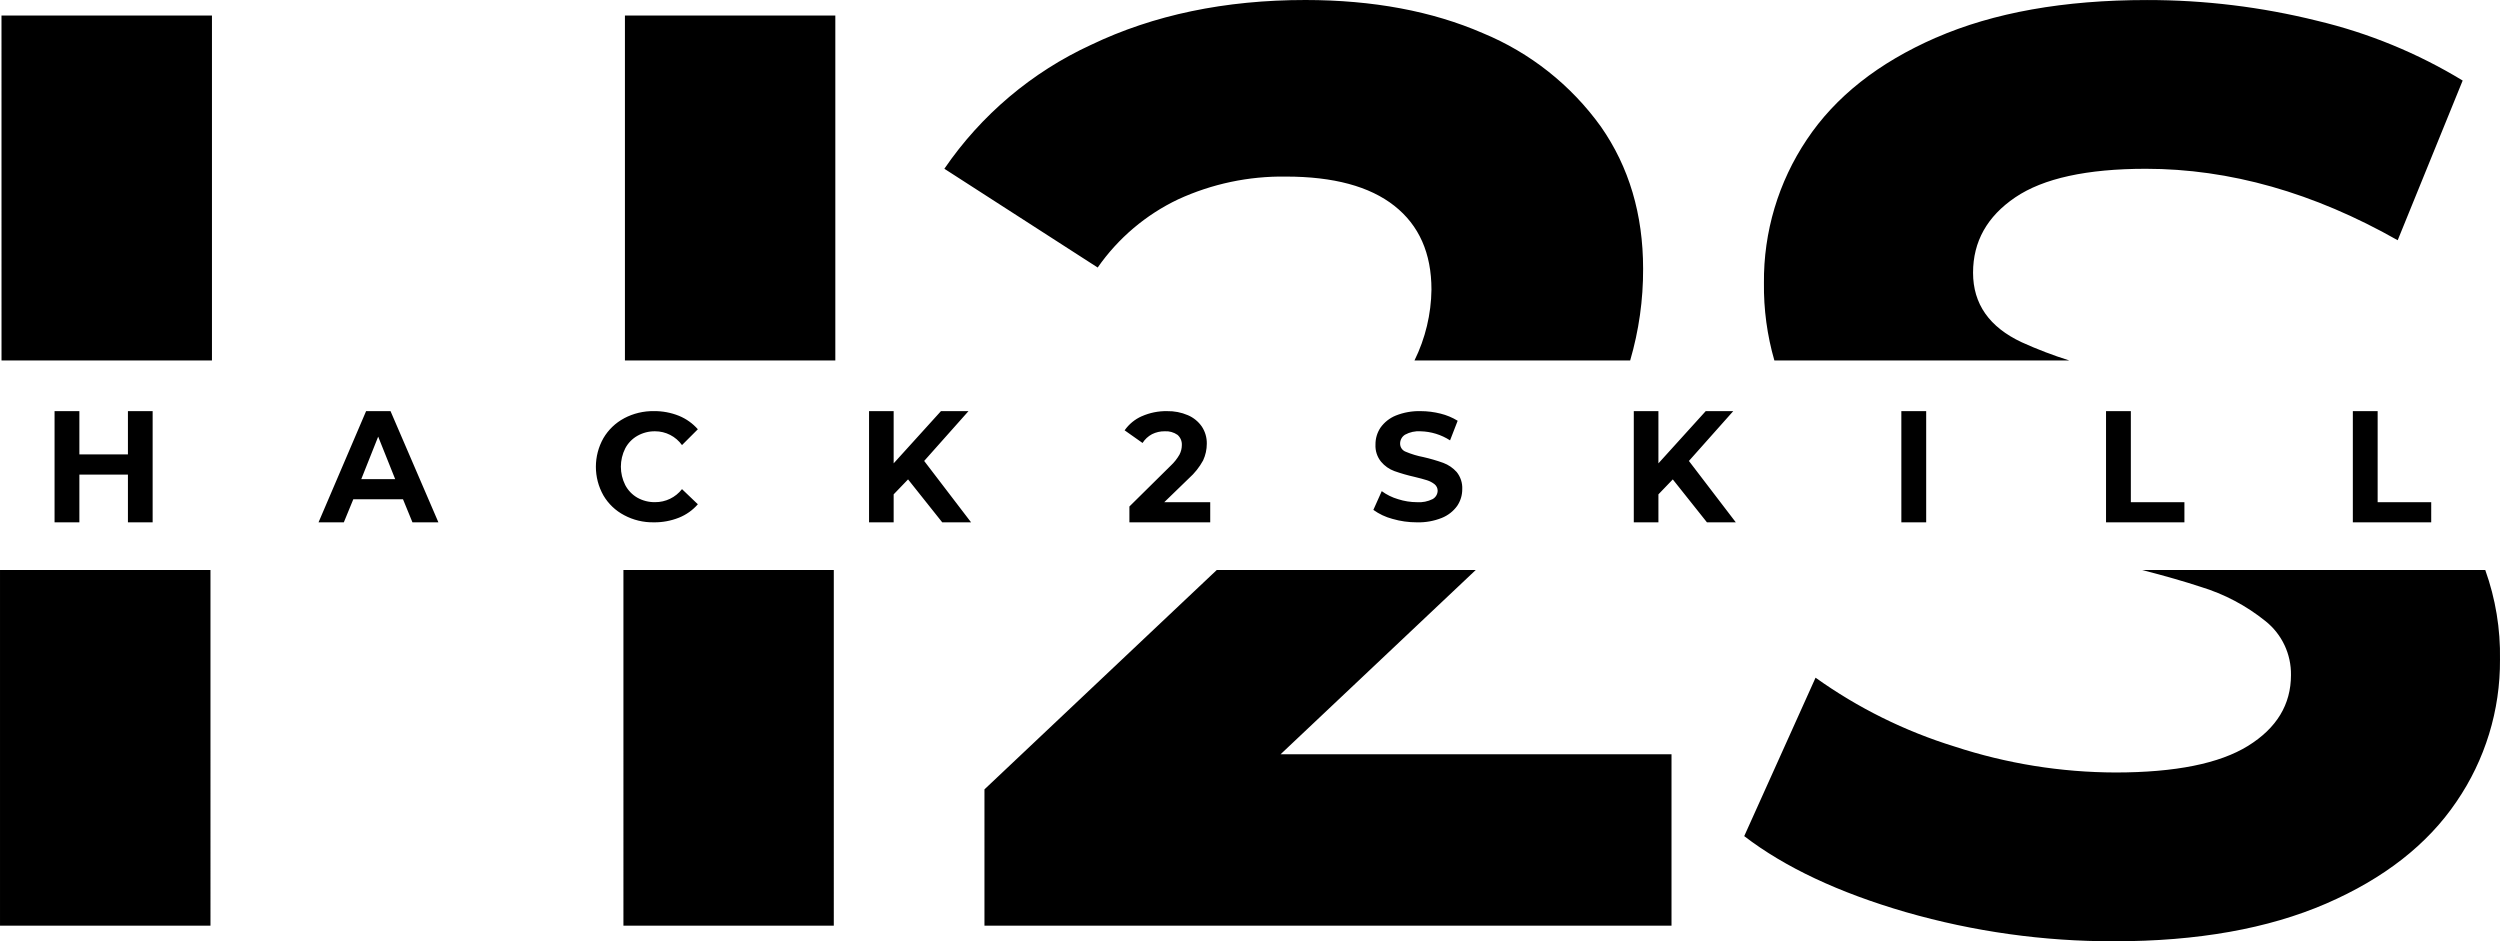<svg xmlns="http://www.w3.org/2000/svg" xmlns:xlink="http://www.w3.org/1999/xlink" width="404.586" height="152.331" viewBox="0 0 404.586 152.331">
  <defs>
    <clipPath id="clip-path">
      <path id="Path_38" data-name="Path 38" d="M9377.8,304.426v7h-7.857v-7h-4.016v18h4.016v-7.732h7.857v7.732h4v-18Zm40.5,4.123,2.75,6.877h-5.484Zm-1.955-4.123-7.7,18h4.094l1.533-3.734h8.047l1.529,3.734h4.2l-7.75-18Zm41.764,1.155a8.537,8.537,0,0,0-3.359,3.218,9.417,9.417,0,0,0,0,9.267,8.414,8.414,0,0,0,3.359,3.2,9.763,9.763,0,0,0,4.779,1.154,10.638,10.638,0,0,0,4.078-.749,8,8,0,0,0,3.066-2.172l-2.564-2.452a5.458,5.458,0,0,1-4.361,2.109,5.649,5.649,0,0,1-2.859-.72,5.07,5.07,0,0,1-1.967-2.047,6.6,6.6,0,0,1,0-5.936,5.04,5.04,0,0,1,1.967-2.033,5.668,5.668,0,0,1,2.859-.734,5.36,5.36,0,0,1,4.361,2.235l2.564-2.563a8.255,8.255,0,0,0-3.049-2.172,10.59,10.59,0,0,0-4.064-.764,9.994,9.994,0,0,0-4.811,1.155m51.271-1.155-7.658,8.453v-8.453h-3.982v18h3.982v-4.53l2.33-2.422,5.533,6.952h4.668l-7.592-9.936,7.172-8.062Zm32.5.826a6.707,6.707,0,0,0-2.779,2.283l2.9,2.047a4.082,4.082,0,0,1,1.533-1.422,4.479,4.479,0,0,1,2.063-.47,3.25,3.25,0,0,1,2.064.579,2.067,2.067,0,0,1,.7,1.671,3.371,3.371,0,0,1-.377,1.517,7.588,7.588,0,0,1-1.436,1.811l-6.674,6.594v2.562h13.08V319.16h-7.436l3.982-3.859a10.837,10.837,0,0,0,2.3-2.892,6.425,6.425,0,0,0,.6-2.718,4.855,4.855,0,0,0-.814-2.781,5.259,5.259,0,0,0-2.25-1.829,8.137,8.137,0,0,0-3.375-.655,9.677,9.677,0,0,0-4.08.826m41.1-.109a5.644,5.644,0,0,0-2.471,1.954,4.822,4.822,0,0,0-.812,2.735,4.068,4.068,0,0,0,.906,2.781,5.082,5.082,0,0,0,2.156,1.516,28.5,28.5,0,0,0,3.252.936c.842.2,1.531.391,2.029.548a3.865,3.865,0,0,1,1.234.655,1.358,1.358,0,0,1,.486,1.033,1.581,1.581,0,0,1-.814,1.36,4.869,4.869,0,0,1-2.516.5,10.023,10.023,0,0,1-3.078-.486,8.534,8.534,0,0,1-2.641-1.3l-1.357,3.033a9.354,9.354,0,0,0,3.076,1.452,14.008,14.008,0,0,0,3.971.562,10.066,10.066,0,0,0,4.031-.717,5.65,5.65,0,0,0,2.484-1.938,4.781,4.781,0,0,0,.824-2.718,4.113,4.113,0,0,0-.9-2.767,5.474,5.474,0,0,0-2.172-1.483,27.987,27.987,0,0,0-3.219-.938,14.108,14.108,0,0,1-2.846-.86,1.39,1.39,0,0,1-.92-1.328,1.685,1.685,0,0,1,.8-1.438,4.561,4.561,0,0,1,2.5-.547,9.18,9.18,0,0,1,4.783,1.468l1.232-3.172a9.792,9.792,0,0,0-2.766-1.155,13.257,13.257,0,0,0-3.234-.405,10.164,10.164,0,0,0-4.014.717m50.158-.717-7.656,8.453v-8.453H9621.5v18h3.986v-4.53l2.326-2.422,5.531,6.952h4.67l-7.592-9.936,7.174-8.062Zm31.66,18h4.018v-18H9664.8Zm33.123-18v18h12.686V319.16h-8.67V304.426Zm39.943,0v18h12.684V319.16h-8.67V304.426Z" transform="translate(-9365.928 -304.426)" fill="none"/>
    </clipPath>
    <clipPath id="clip-path-2">
      <rect id="Rectangle_100" data-name="Rectangle 100" width="448.215" height="186.884" fill="none"/>
    </clipPath>
    <clipPath id="clip-path-3">
      <path id="Path_39" data-name="Path 39" d="M9357.344,296.225H9391.4V240.4h-34.061Zm100.889,0h34.049V240.4h-34.049Zm75.447-51.085a58.332,58.332,0,0,0-23.752,20.061l24.814,15.985a33.286,33.286,0,0,1,13.012-11.031,40.327,40.327,0,0,1,17.455-3.688q11.552,0,17.549,4.733t6,13.548a26.7,26.7,0,0,1-2.748,11.477h34.906a52.2,52.2,0,0,0,2.094-14.837q0-13.218-6.828-23a44.375,44.375,0,0,0-19.123-15.139q-12.308-5.344-28.689-5.359-19.547,0-34.686,7.25m136.717-1.157q-13.966,6.093-20.9,16.5a40.977,40.977,0,0,0-6.937,23.219,43.292,43.292,0,0,0,1.689,12.524h47.73a67.209,67.209,0,0,1-7.7-2.945q-7.875-3.683-7.877-11.251t6.83-12.2q6.817-4.617,21.123-4.624,20.367,0,40.768,11.563l10.516-25.844a81.736,81.736,0,0,0-23.547-9.673,113.618,113.618,0,0,0-27.533-3.357q-20.18,0-34.158,6.093" transform="translate(-9357.344 -237.89)" fill="none"/>
    </clipPath>
    <clipPath id="clip-path-4">
      <rect id="Rectangle_102" data-name="Rectangle 102" width="467.601" height="263.201" fill="#fff"/>
    </clipPath>
    <clipPath id="clip-path-5">
      <path id="Path_40" data-name="Path 40" d="M9357.1,387.7h34.061V330.136H9357.1Zm100.891,0h34.045V330.136h-34.045Zm96.027-57.569-37.6,35.507V387.7h111.189V359.956h-63.266l31.584-29.82Zm149.732,0q5.575,1.44,9.482,2.726a31.131,31.131,0,0,1,10.516,5.563,10.945,10.945,0,0,1,4.109,8.719q0,7.148-6.937,11.452t-21.437,4.314a84.239,84.239,0,0,1-26.064-4.2,78.568,78.568,0,0,1-22.5-11.142l-11.545,25.641q9.87,7.569,26.154,12.3a120.891,120.891,0,0,0,33.738,4.717q20.177,0,34.266-6.093,14.06-6.094,21.1-16.486a40.2,40.2,0,0,0,7.051-23.015,40.8,40.8,0,0,0-2.383-14.491Z" transform="translate(-9357.099 -330.136)" fill="none"/>
    </clipPath>
    <clipPath id="clip-path-6">
      <rect id="Rectangle_104" data-name="Rectangle 104" width="467.601" height="263.201" fill="none"/>
    </clipPath>
  </defs>
  <g id="hack2skill_black_logo" data-name="hack2skill black logo" transform="translate(-474.001 208)">
    <g id="Group_388" data-name="Group 388" transform="translate(474.001 -208)">
      <g id="Group_185" data-name="Group 185" transform="translate(8.831 66.536)">
        <g id="Group_184" data-name="Group 184" clip-path="url(#clip-path)">
          <g id="Group_183" data-name="Group 183" transform="translate(-2.205 -97.767)">
            <g id="Group_182" data-name="Group 182" clip-path="url(#clip-path-2)">
              <path id="Path_2738" data-name="Path 2738" d="M0,0H186.884V447.8H0Z" transform="translate(448.215 0) rotate(90)"/>
            </g>
          </g>
        </g>
      </g>
      <g id="Group_189" data-name="Group 189" transform="translate(0.246 0)">
        <g id="Group_188" data-name="Group 188" clip-path="url(#clip-path-3)">
          <g id="Group_187" data-name="Group 187" transform="translate(-6.415 -28.129)">
            <g id="Group_186" data-name="Group 186" clip-path="url(#clip-path-4)">
              <path id="Path_2736" data-name="Path 2736" d="M0,0H263.2V467.433H0Z" transform="translate(467.6 0) rotate(90)"/>
            </g>
          </g>
        </g>
      </g>
      <g id="Group_193" data-name="Group 193" transform="translate(0 92.246)">
        <g id="Group_192" data-name="Group 192" clip-path="url(#clip-path-5)">
          <g id="Group_191" data-name="Group 191" transform="translate(-6.415 -120.196)">
            <g id="Mask_Group_190" data-name="Mask Group 190" clip-path="url(#clip-path-6)">
              <path id="Path_2737" data-name="Path 2737" d="M0,0H263.2V467.433H0Z" transform="translate(467.6) rotate(90)"/>
            </g>
          </g>
        </g>
      </g>
    </g>
  </g>
</svg>
